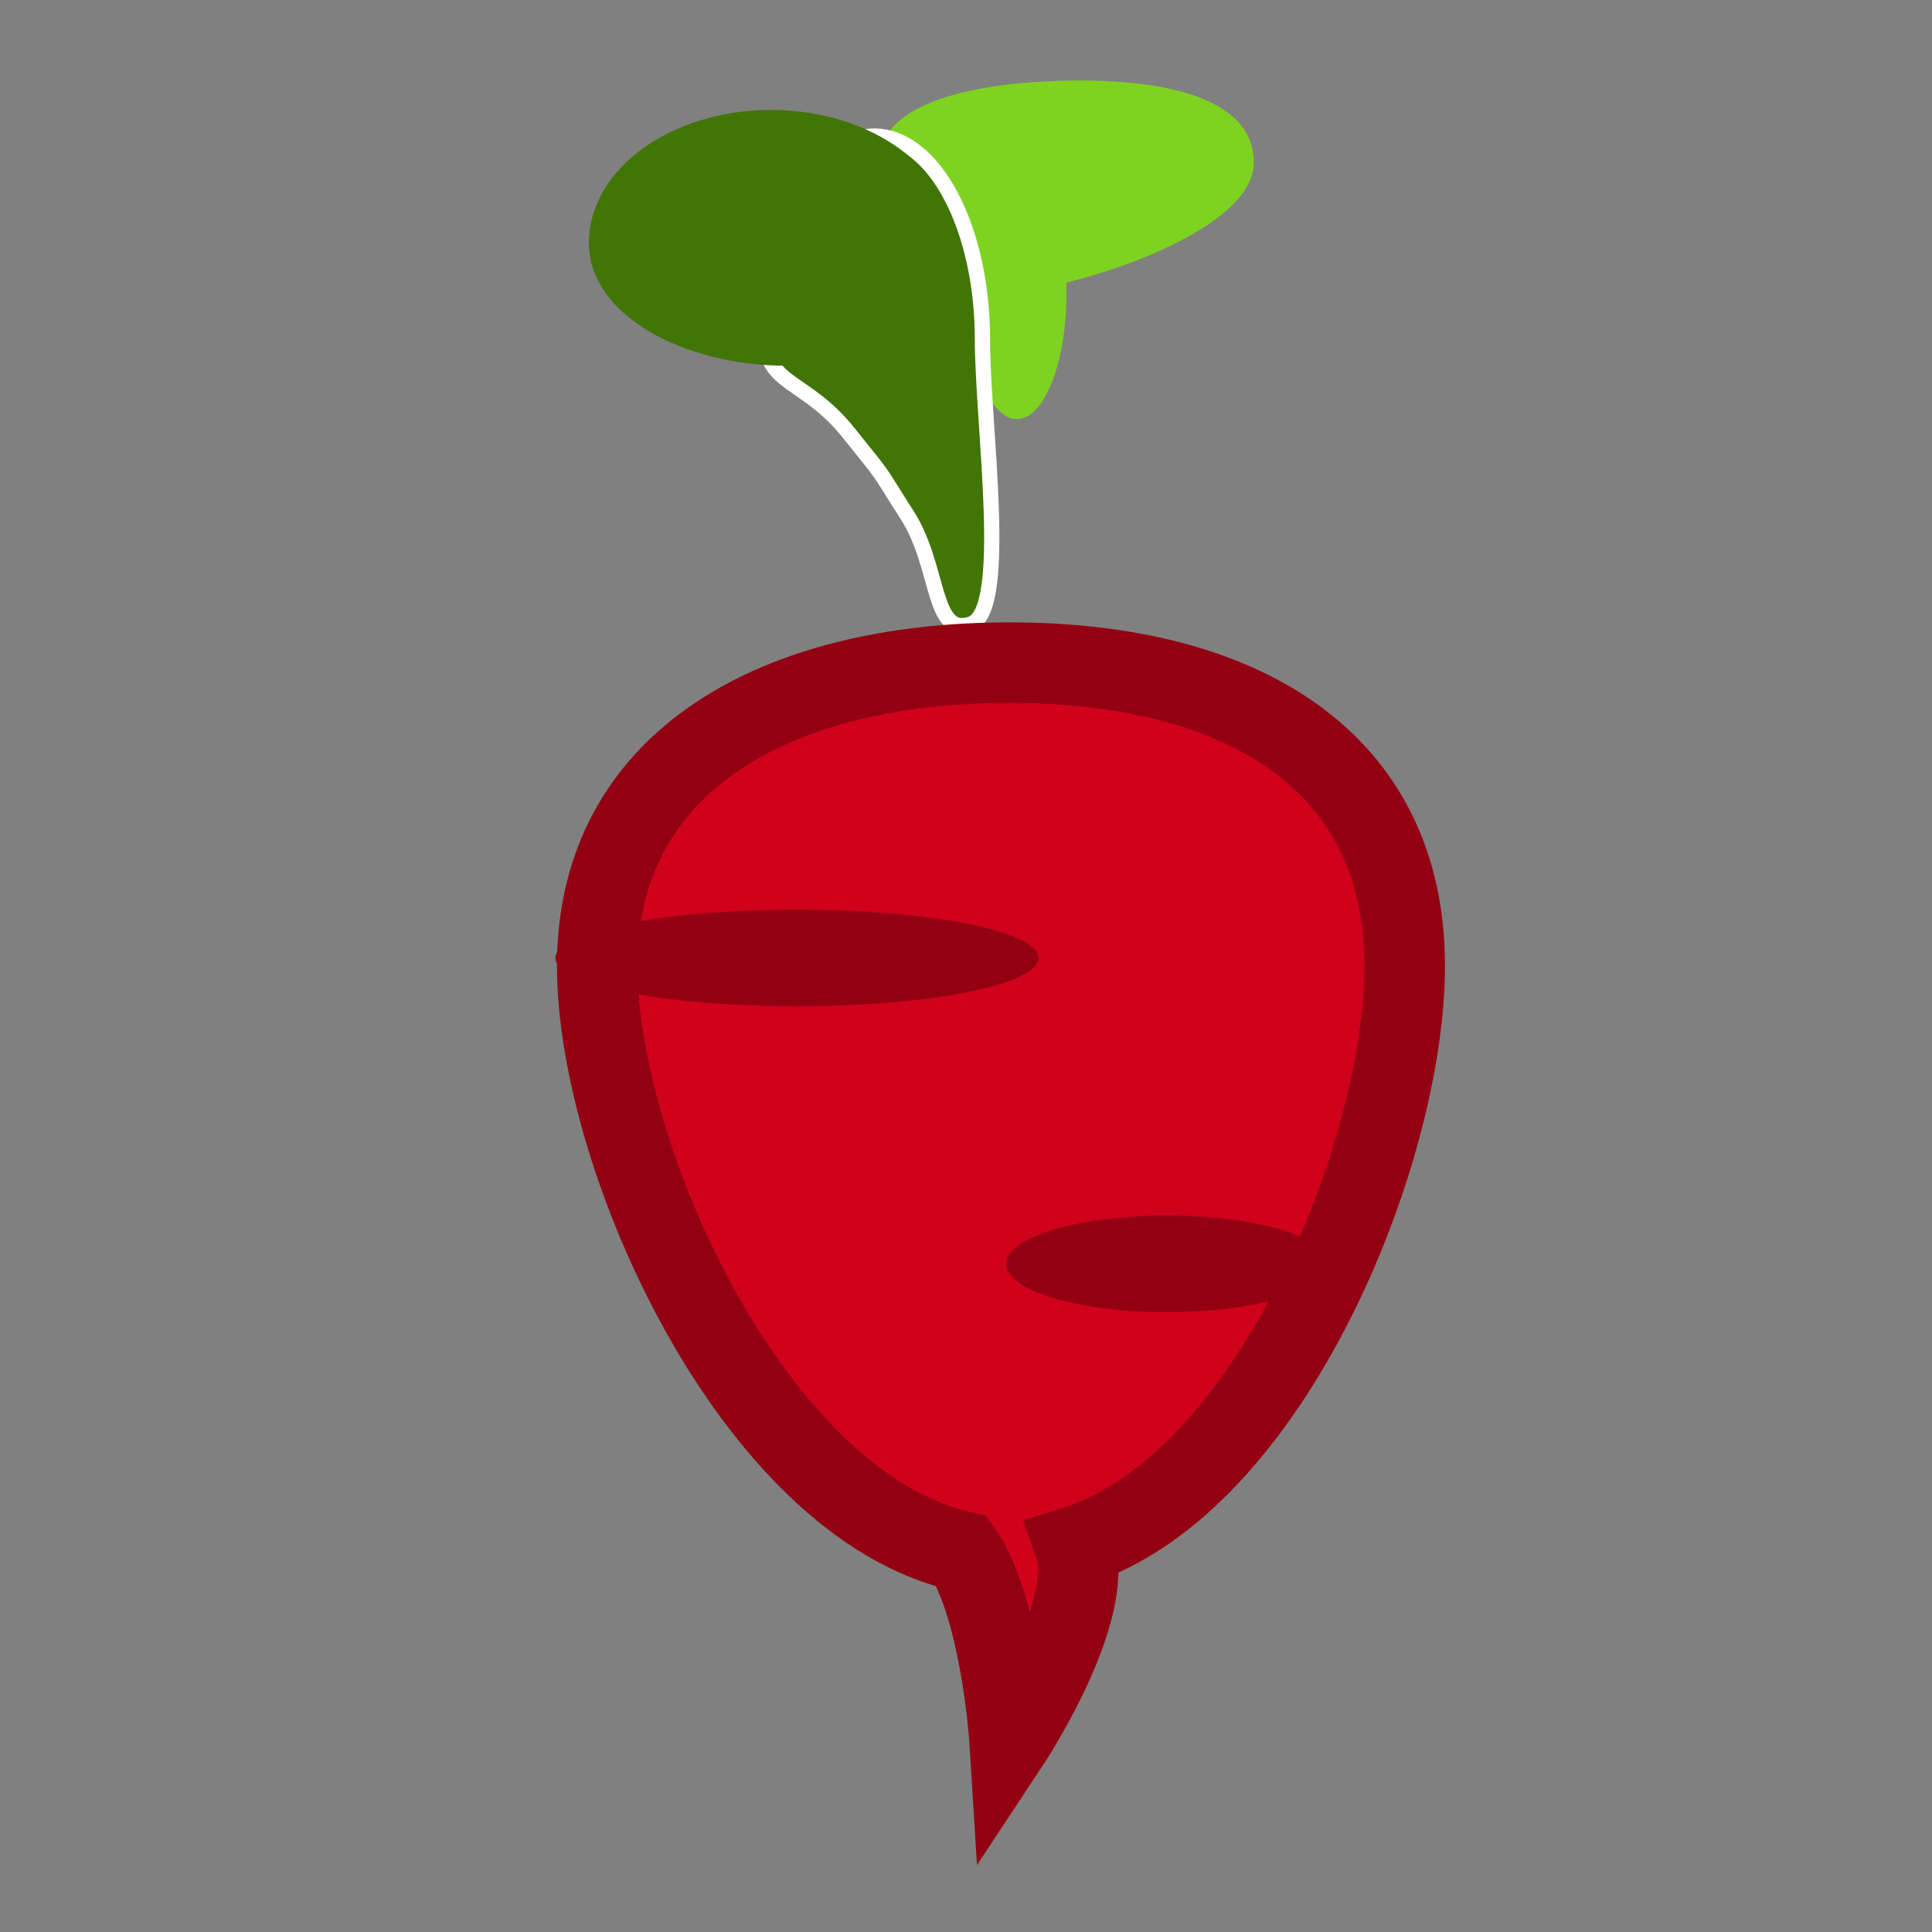 <?xml version="1.0" encoding="UTF-8" standalone="no"?>
<svg width="240px" height="240px" viewBox="0 0 240 240" version="1.1" xmlns="http://www.w3.org/2000/svg" xmlns:xlink="http://www.w3.org/1999/xlink" xmlns:sketch="http://www.bohemiancoding.com/sketch/ns">
    <rect x="0" y="0" width="240" height="240" fill="#808080" stroke="none"/>
    <!-- Generator: Sketch 3.2.2 (9983) - http://www.bohemiancoding.com/sketch -->
    <title>Beet</title>
    <desc>Created with Sketch.</desc>
    <defs></defs>
    <g id="Page-1" stroke="none" stroke-width="1" fill="none" fill-rule="evenodd" sketch:type="MSPage">
        <g id="Beet" sketch:type="MSArtboardGroup">
            <g id="Icon-5" sketch:type="MSLayerGroup" transform="translate(72, 9)">
                <g id="Body-2" transform="translate(0.268, 0.891)" sketch:type="MSShapeGroup">
                    <g id="Head-2" transform="translate(0.732, 0.109)">
                        <path d="M51.045,26.368 C59.259,26.368 82.749,19.13 82.749,10.202 C82.749,1.274 69.309,0 61.096,0 C52.883,0 36.174,1.274 36.174,10.202 C36.174,19.13 42.832,26.368 51.045,26.368 Z" id="Oval-6" fill="#7ED321"></path>
                        <ellipse id="Oval-7" fill="#7ED321" cx="53.315" cy="26.368" rx="6.17" ry="15.695"></ellipse>
                        <path d="M32.33,43.663 C37.469,50.056 35.658,47.684 39.722,54.037 C43.785,60.389 42.741,69.154 47.591,67.518 C52.441,65.883 49.043,42.816 49.043,32.175 C49.043,18.219 43.023,6.906 35.596,6.906 C28.169,6.906 22.149,18.219 22.149,32.175 C22.149,37.759 27.192,37.27 32.33,43.663 Z" id="BottomLeaf" stroke="#FFFFFF" stroke-width="1.892" fill="#417505"></path>
                        <path d="M24.656,35.429 C37.151,35.429 45.404,29.288 45.404,20.171 C45.404,11.053 35.276,3.662 22.781,3.662 C10.287,3.662 0.158,11.053 0.158,20.171 C0.158,29.288 12.162,35.429 24.656,35.429 Z" id="TopLeaf" fill="#417505"></path>
                    </g>
                    <path d="M61.244,182.205 C85.653,174.428 102.232,133.224 102.232,110.109 C102.232,84.51 81.899,72.423 53.116,72.423 C24.333,72.423 1.919,84.51 1.919,110.109 C1.919,133.939 21.344,176.996 47.248,182.83 C47.543,183.241 47.826,183.696 48.093,184.2 C52.275,192.093 53.168,206.575 53.168,206.575 C53.168,206.575 62.546,192.397 61.608,183.87 C61.54,183.251 61.416,182.699 61.244,182.205 Z" id="Body" stroke="#930012" stroke-width="10" fill="#D0011B"></path>
                </g>
            </g>
            <ellipse id="Oval-76" fill="#930012" sketch:type="MSShapeGroup" cx="99" cy="119" rx="30" ry="6"></ellipse>
            <ellipse id="Oval-77" fill="#930012" sketch:type="MSShapeGroup" cx="145" cy="157" rx="20" ry="6"></ellipse>
        </g>
    </g>
</svg>